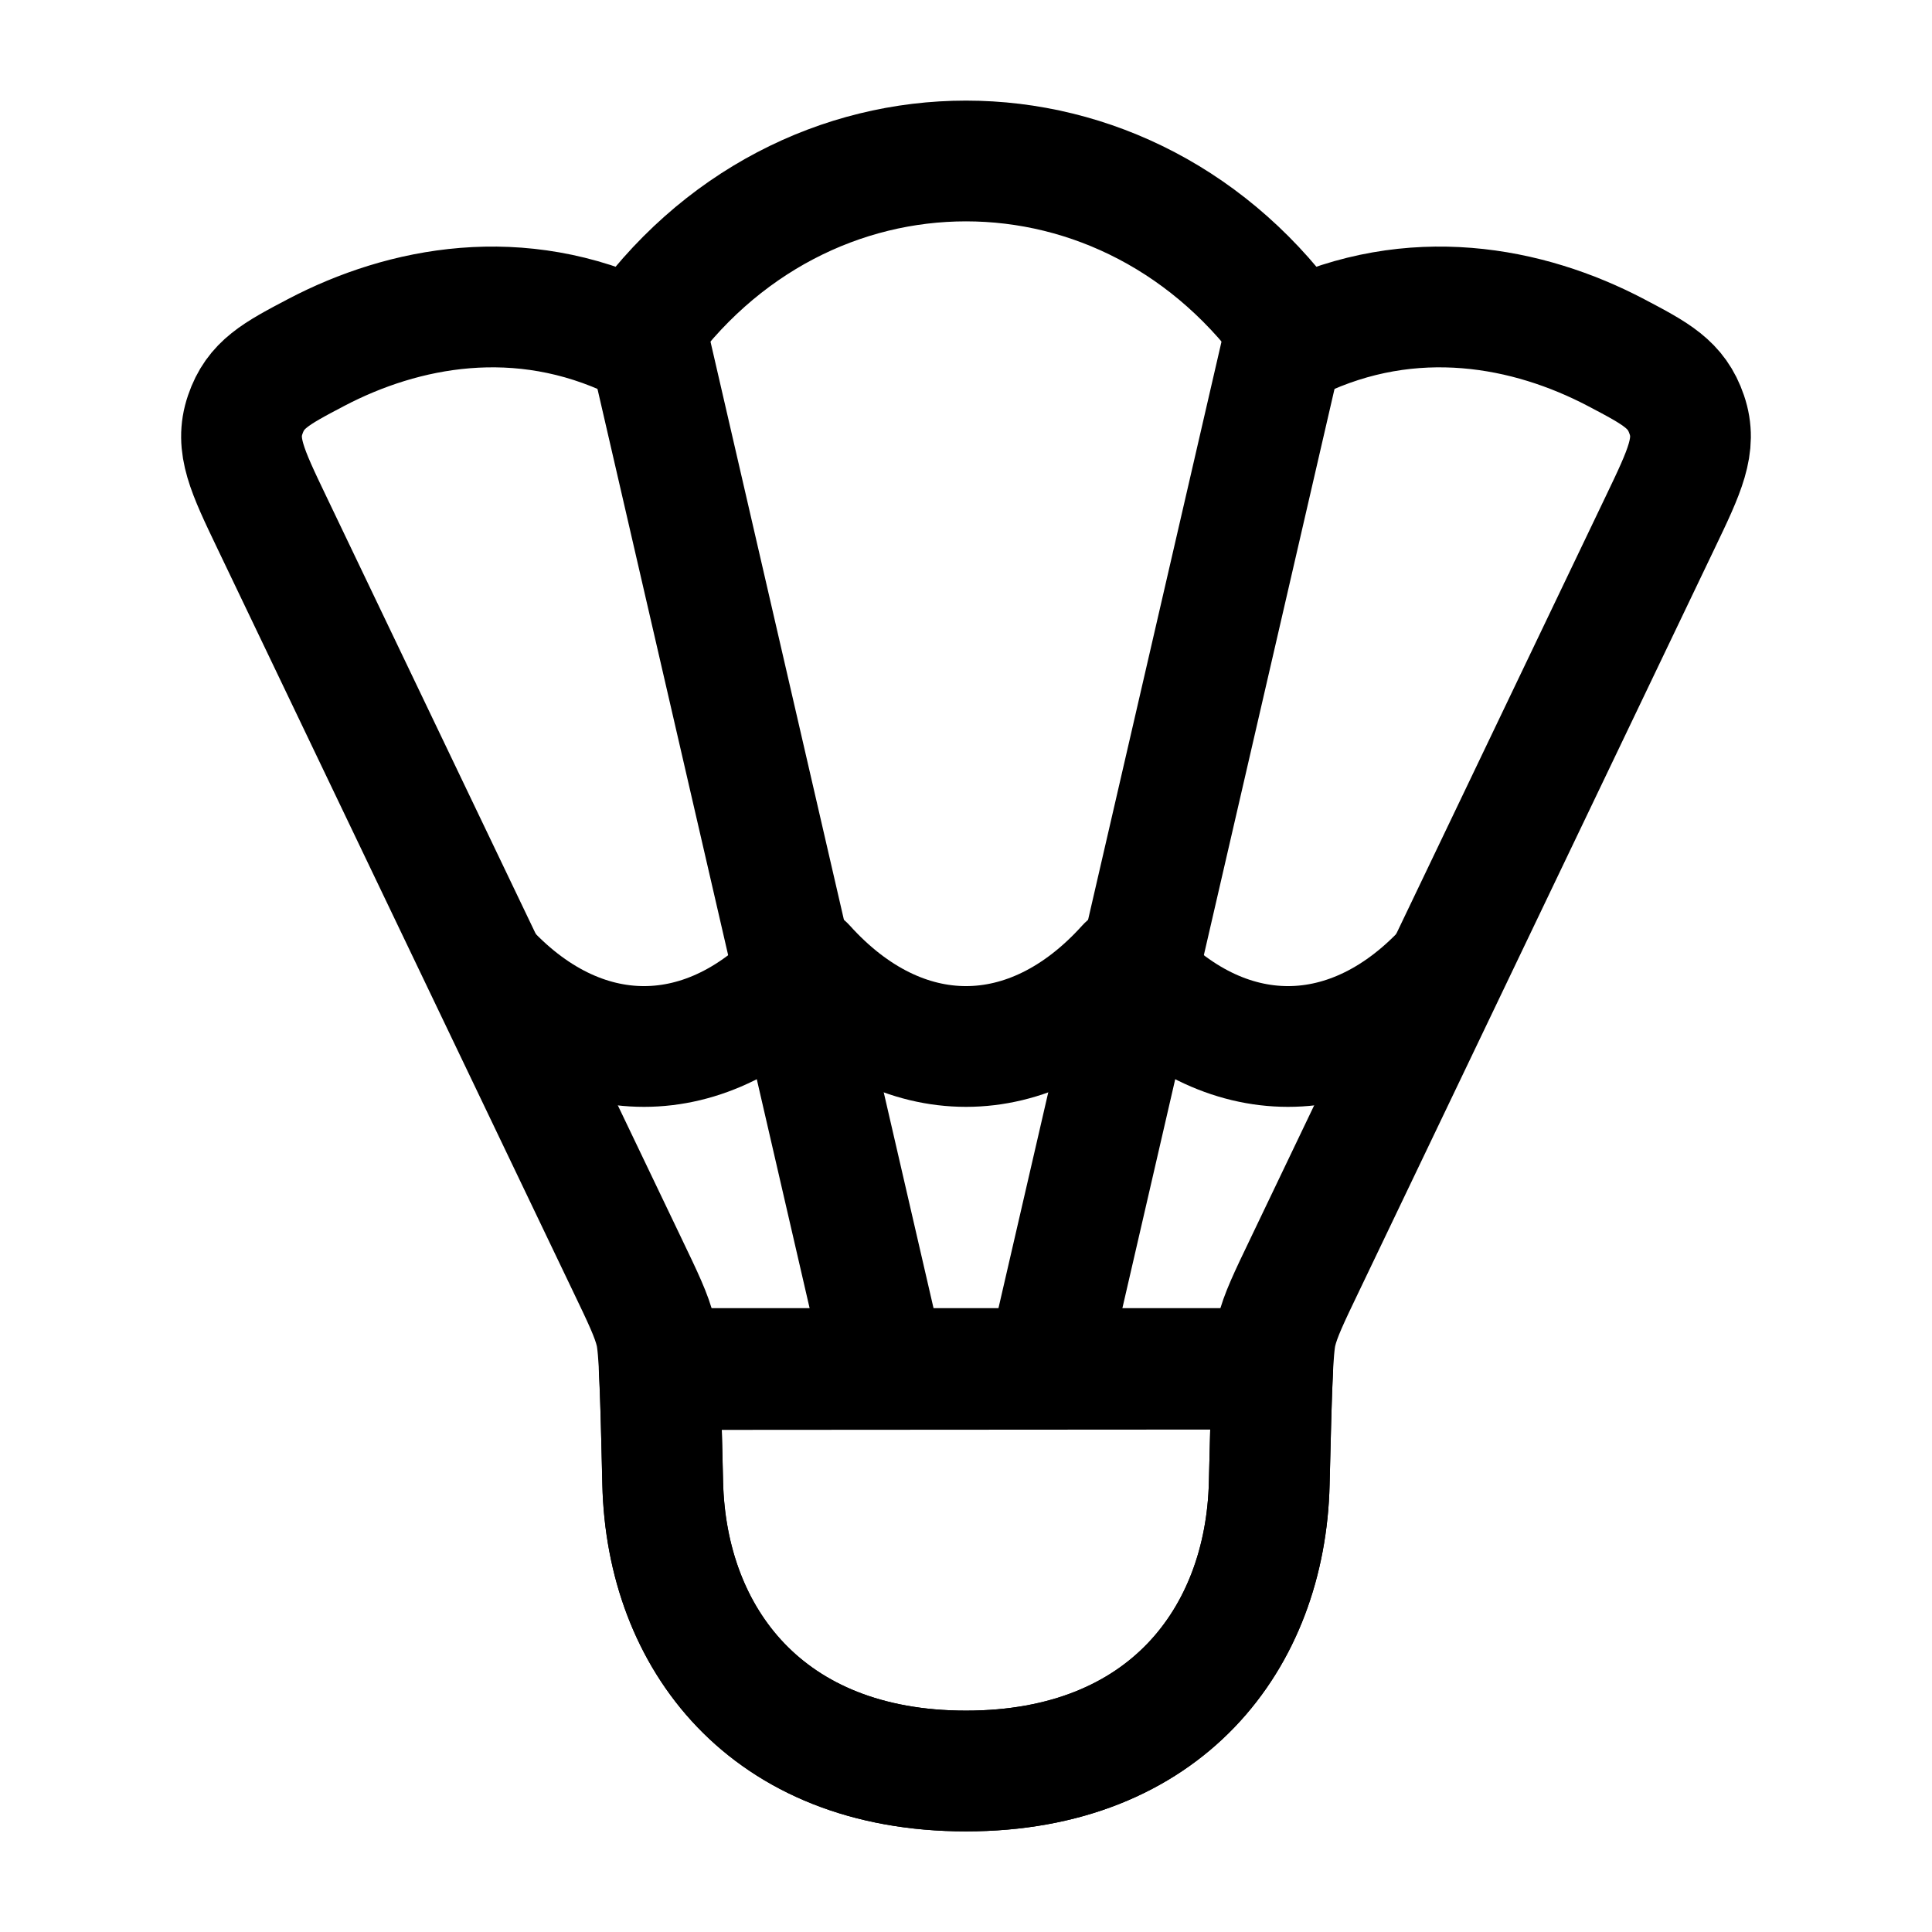 <svg width="24" height="24" viewBox="0 0 24 24" fill="none" xmlns="http://www.w3.org/2000/svg">
    <path d="M3.927 4.379C5.013 3.809 6.454 3.529 7.895 4.222C9.948 1.259 14.052 1.259 16.105 4.222C17.546 3.529 18.987 3.809 20.073 4.379C20.575 4.643 20.826 4.775 20.954 5.152C21.083 5.53 20.93 5.849 20.624 6.488L16.217 15.694C16.008 16.129 15.904 16.347 15.856 16.549C15.807 16.751 15.794 17.309 15.767 18.426C15.722 20.352 14.479 22 12 22C9.521 22 8.279 20.352 8.233 18.426C8.206 17.309 8.193 16.751 8.144 16.549C8.096 16.347 7.992 16.129 7.783 15.694L3.376 6.488C3.07 5.849 2.917 5.53 3.046 5.152C3.174 4.775 3.425 4.643 3.927 4.379Z" stroke="currentColor" stroke-width="1.5" stroke-linecap="round" stroke-linejoin="round"/>
    <path class="pr-icon-duotone-secondary" d="M8.232 18.426C8.278 20.352 9.52 22 12 22C14.479 22 15.721 20.352 15.767 18.426C15.783 17.769 15.794 17.319 15.81 17.008L8.189 17.013C8.206 17.325 8.217 17.769 8.232 18.426Z"/>
    <path d="M8.232 18.426C8.278 20.352 9.52 22 12 22C14.479 22 15.721 20.352 15.767 18.426C15.783 17.769 15.794 17.319 15.81 17.008L8.189 17.013C8.206 17.325 8.217 17.769 8.232 18.426Z" stroke="currentColor" stroke-width="1.5" stroke-linecap="round" stroke-linejoin="round"/>
    <path d="M8 17H16" stroke="currentColor" stroke-width="1.5" stroke-linejoin="round"/>
    <path d="M8 4L11 17M16 4L13 17" stroke="currentColor" stroke-width="1.5" stroke-linejoin="round"/>
    <path d="M6 12C7.2 13.333 8.8 13.333 10 12C11.2 13.333 12.8 13.333 14 12C15.2 13.333 16.8 13.333 18 12" stroke="currentColor" stroke-width="1.5" stroke-linejoin="round"/>
</svg>

